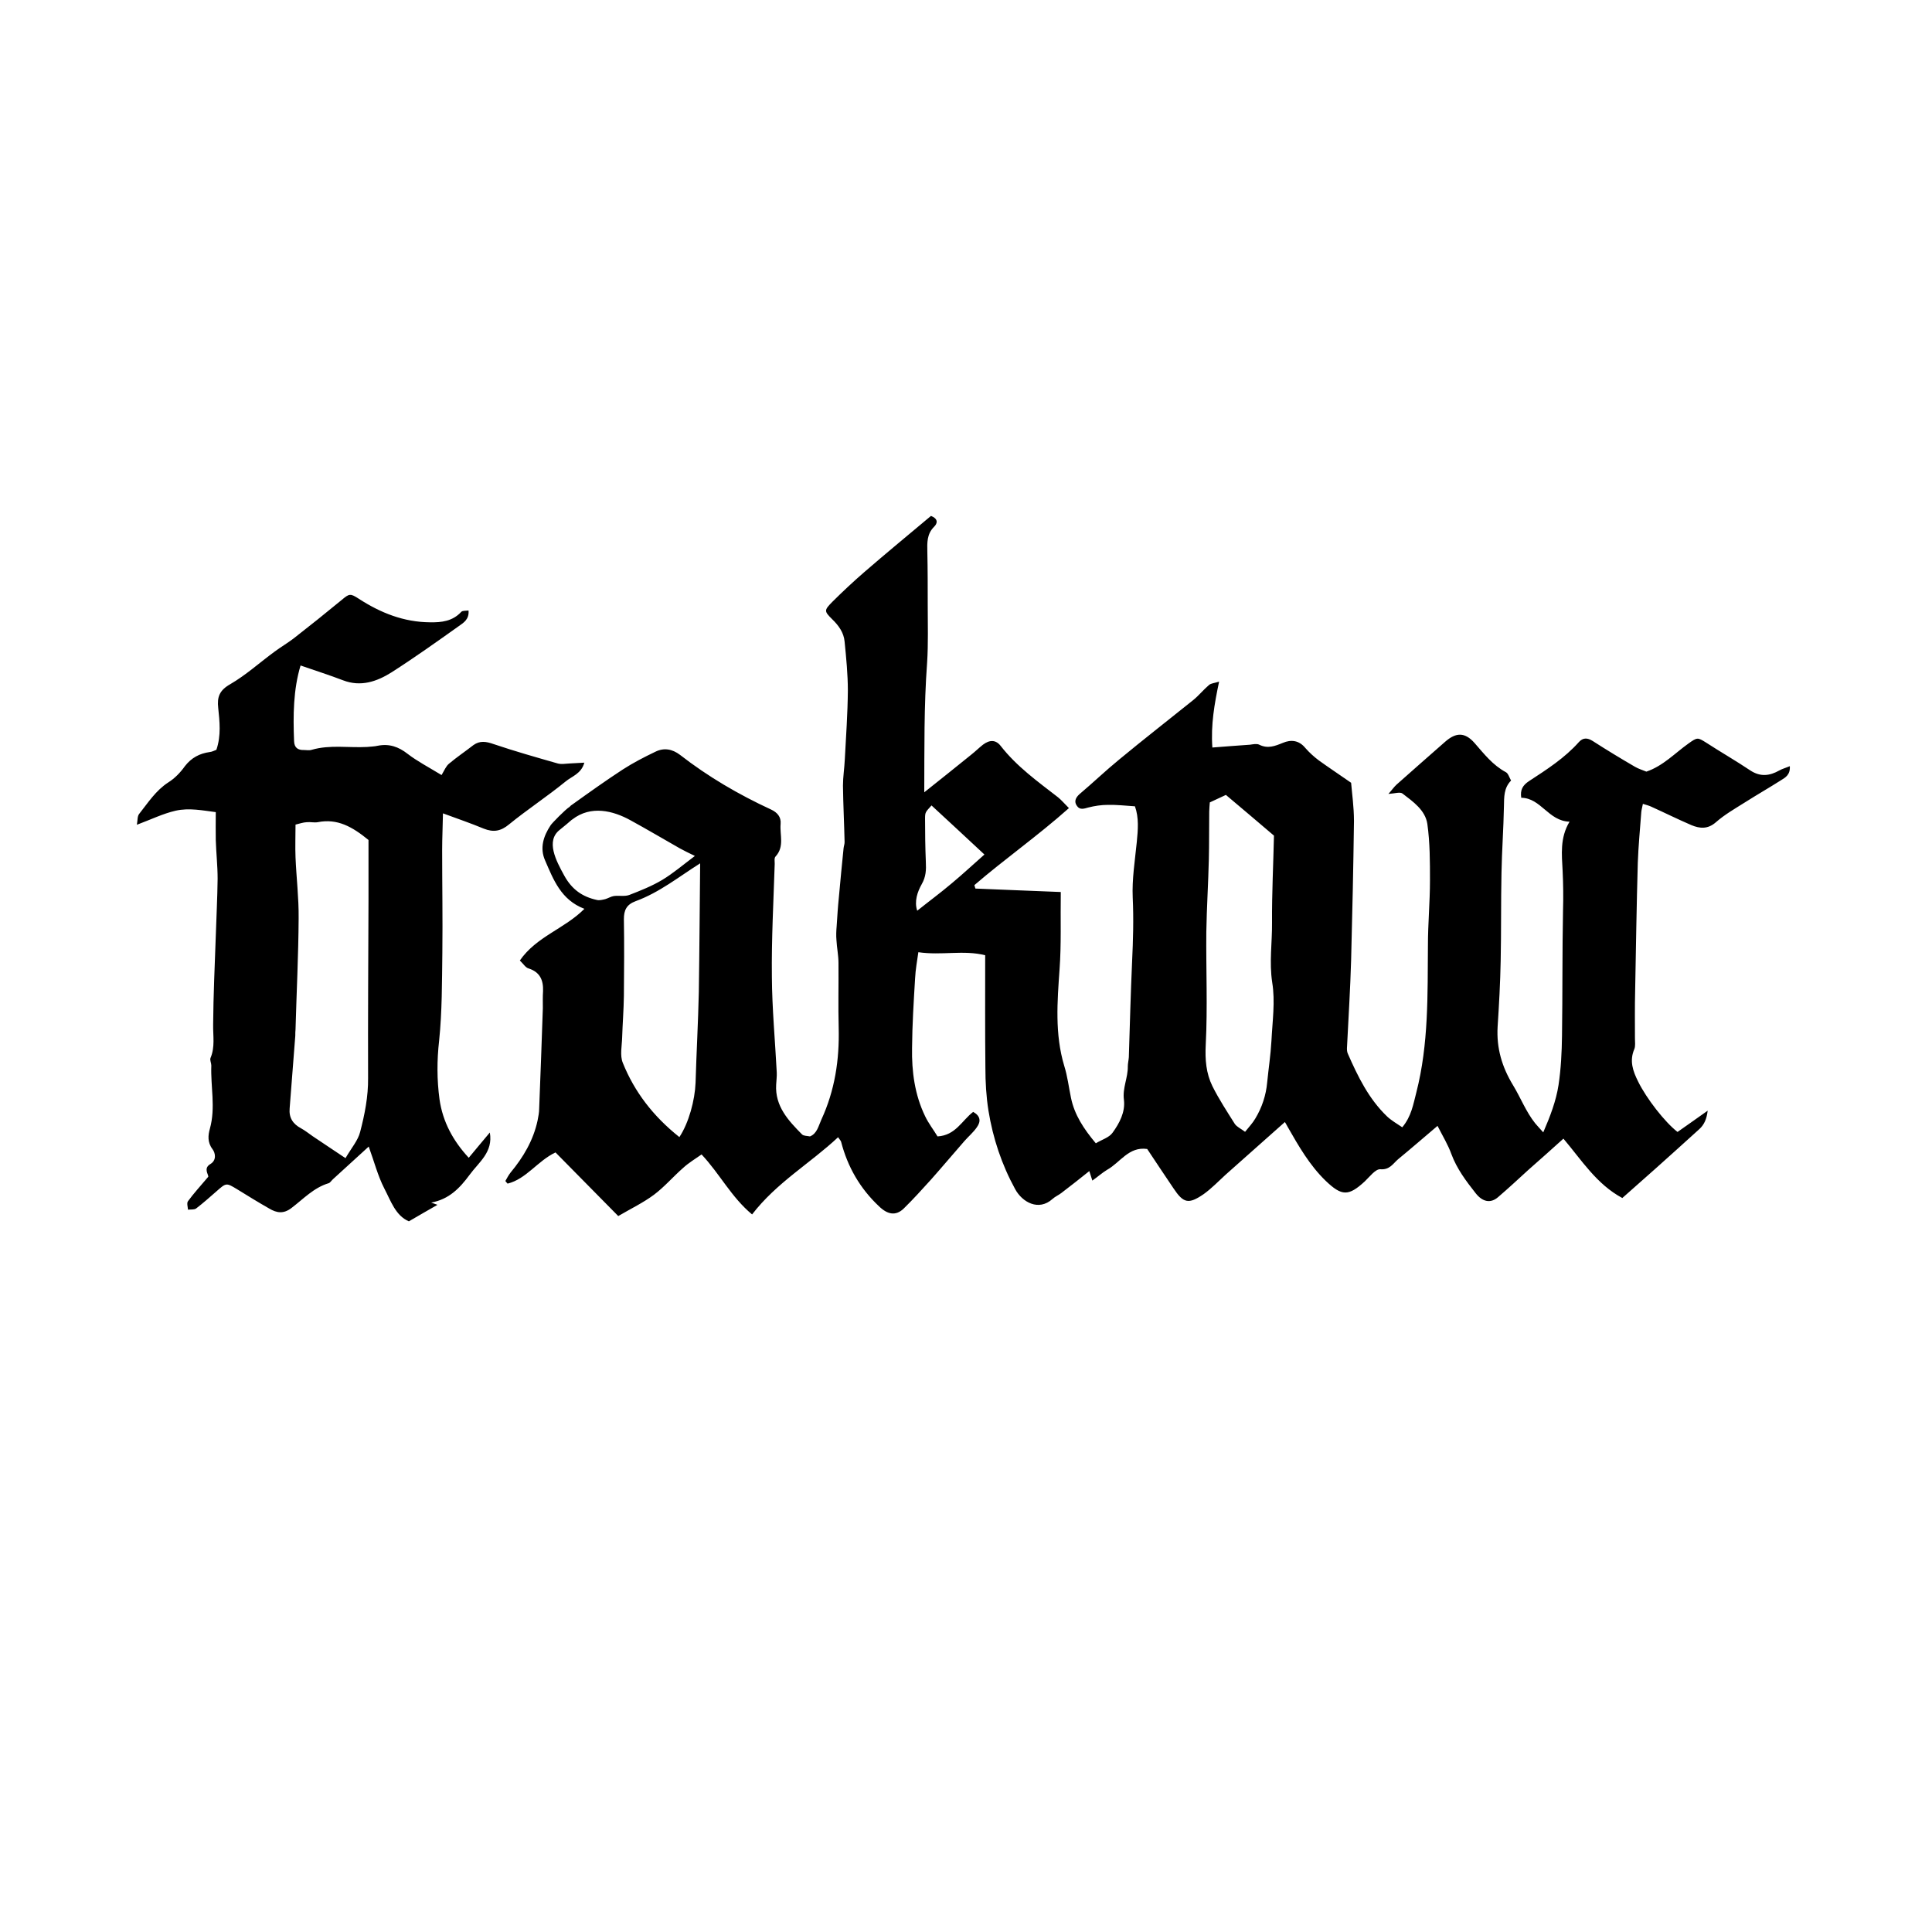 <?xml version="1.0" encoding="UTF-8"?>
<svg width="367px" height="367px" viewBox="0 0 367 367" version="1.1" xmlns="http://www.w3.org/2000/svg" xmlns:xlink="http://www.w3.org/1999/xlink">
    <!-- Generator: Sketch 57.1 (83088) - https://sketch.com -->
    <title>Group 3</title>
    <desc>Created with Sketch.</desc>
    <defs>
        <filter x="0.0%" y="0.0%" width="100.0%" height="100.0%" filterUnits="objectBoundingBox" id="filter-1">
            <feGaussianBlur stdDeviation="0" in="SourceGraphic"></feGaussianBlur>
        </filter>
    </defs>
    <g id="New" stroke="none" stroke-width="1" fill="none" fill-rule="evenodd">
        <g id="Artboard" transform="translate(-1560, -407)">
            <g id="Group-3" transform="translate(1560, 407)">
                <g id="Group-2-Copy" fill="#FFFFFF">
                    <g id="Familie-Sauerwein--Copy-4">
                        <rect id="Rectangle" x="0" y="0" width="367" height="367"></rect>
                    </g>
                </g>
                <path d="M132.747,188.464 C132.622,194.186 132.295,199.947 132.129,205.669 C132,209.014 130.838,213.312 129.054,216 C124.032,212.006 120.505,207.359 118.31,201.905 C117.725,200.484 118.14,198.679 118.181,197.105 C118.264,194.459 118.476,191.843 118.513,189.194 C118.555,184.316 118.596,179.439 118.513,174.6 C118.513,172.948 118.974,171.835 120.754,171.182 C125.277,169.53 128.971,166.535 133,164 C132.913,172.222 132.871,180.322 132.747,188.464 L132.747,188.464 Z M116.621,170.205 C116.075,170.284 115.52,170.641 114.969,170.799 C114.462,170.918 113.868,171.077 113.396,170.958 C110.643,170.363 108.637,168.976 107.182,166.321 C105.612,163.471 103.646,159.742 106.316,157.642 C107.26,156.889 108.008,156.255 108.637,155.704 C108.676,155.704 108.719,155.66 108.719,155.66 C112.255,152.925 116.464,153.995 119.768,155.819 C122.958,157.562 126.022,159.385 129.168,161.169 C129.955,161.605 130.781,162.001 132,162.596 C129.683,164.339 127.831,165.925 125.786,167.153 C123.858,168.303 121.695,169.174 119.536,170.007 C118.666,170.324 117.605,170.086 116.621,170.205 L116.621,170.205 Z M338.013,146.347 C336.155,147.39 334.413,147.618 332.478,146.347 C329.73,144.503 326.827,142.844 324.045,141.035 C322.493,140.072 322.419,140.034 320.751,141.227 C318.158,143.075 315.913,145.5 312.743,146.578 C312.004,146.274 311.23,146.039 310.572,145.654 C307.862,144.076 305.192,142.459 302.56,140.765 C301.515,140.111 300.702,140.111 299.928,140.958 C297.219,143.999 293.852,146.155 290.488,148.353 C289.246,149.161 288.743,150.043 288.975,151.544 C292.729,151.583 294.123,155.971 298.148,156.087 C296.294,159.166 296.677,162.323 296.832,165.403 C296.952,167.943 296.987,170.407 296.909,172.948 C296.754,180.878 296.832,188.808 296.716,196.739 C296.677,199.857 296.522,203.013 296.058,206.097 C295.593,209.134 294.471,212.06 293.155,215.101 C292.497,214.37 292.032,213.869 291.611,213.369 C289.865,211.175 288.859,208.518 287.431,206.17 C285.298,202.667 284.253,199.087 284.485,195.045 C284.756,190.887 284.988,186.695 285.066,182.495 C285.182,176.952 285.104,171.37 285.221,165.788 C285.298,161.592 285.608,157.396 285.685,153.199 C285.724,151.39 285.65,149.696 287.04,148.272 C286.691,147.656 286.498,146.925 286.072,146.694 C283.56,145.346 281.935,143.233 280.112,141.15 C278.254,139.033 276.551,139.11 274.5,140.919 C271.403,143.614 268.346,146.347 265.288,149.042 C264.785,149.504 264.398,150.081 263.74,150.813 C264.94,150.736 265.946,150.389 266.41,150.736 C268.423,152.276 270.745,153.892 271.136,156.51 C271.635,160.052 271.635,163.67 271.635,167.251 C271.635,171.37 271.248,175.45 271.248,179.569 C271.171,188.924 271.403,198.317 269.046,207.517 C268.462,209.75 268.113,212.06 266.372,214.139 C265.288,213.407 264.282,212.834 263.469,212.06 C259.985,208.711 257.934,204.476 256.038,200.169 C255.844,199.78 255.844,199.241 255.883,198.779 C256.154,193.312 256.502,187.846 256.657,182.379 C256.889,173.564 257.083,164.787 257.199,155.971 C257.199,153.276 256.812,150.62 256.657,148.695 C254.219,147.002 252.361,145.77 250.542,144.461 C249.613,143.768 248.726,142.96 247.948,142.074 C246.749,140.611 245.239,140.457 243.691,141.112 C242.182,141.728 240.831,142.27 239.205,141.462 C238.737,141.227 238.04,141.381 237.46,141.462 C235.137,141.616 232.854,141.805 230.299,141.997 C229.99,137.686 230.686,133.72 231.577,129.486 C230.686,129.759 230.067,129.794 229.684,130.102 C228.635,130.987 227.784,132.065 226.7,132.954 C222.017,136.723 217.26,140.419 212.612,144.268 C210.022,146.386 207.619,148.695 205.064,150.851 C204.29,151.544 203.981,152.314 204.6,153.122 C205.142,153.892 205.916,153.623 206.729,153.392 C207.932,153.084 209.21,152.892 210.487,152.892 C212.112,152.857 213.773,153.046 215.592,153.165 C216.366,155.317 216.172,157.627 215.94,159.975 C215.592,163.478 215.015,167.02 215.17,170.488 C215.36,174.565 215.244,178.607 215.05,182.691 C214.779,188.731 214.624,194.775 214.431,200.819 C214.392,201.397 214.237,202.012 214.237,202.59 C214.276,204.707 213.192,206.709 213.502,208.942 C213.773,211.252 212.65,213.369 211.334,215.178 C210.676,216.102 209.283,216.487 208.161,217.18 C205.838,214.408 204.097,211.752 203.439,208.518 C203.013,206.478 202.781,204.438 202.162,202.474 C200.346,196.431 200.846,190.233 201.271,184.15 C201.624,179.338 201.426,174.603 201.504,169.445 C195.93,169.218 190.628,169.021 185.287,168.79 C185.209,168.598 185.174,168.367 185.093,168.136 C190.86,163.17 197.13,158.785 203.052,153.507 C202.2,152.661 201.658,152.006 201,151.467 C197.13,148.464 193.143,145.616 190.086,141.689 C189.157,140.5 187.996,140.5 186.719,141.462 C185.944,142.074 185.248,142.767 184.512,143.344 C181.532,145.77 178.513,148.157 175.572,150.505 C175.61,142.382 175.498,134.144 176.114,125.867 C176.346,122.249 176.23,118.63 176.23,114.973 C176.23,111.585 176.23,108.159 176.156,104.771 C176.114,103.078 176.075,101.461 177.391,100.113 C178.165,99.382 178.204,98.535 176.849,98 C172.63,101.538 168.334,105.079 164.154,108.698 C162.064,110.511 160.051,112.394 158.116,114.318 C156.529,115.935 156.529,116.089 158.081,117.629 C159.316,118.823 160.284,120.17 160.438,121.864 C160.748,124.982 161.058,128.1 161.058,131.218 C161.019,135.568 160.709,139.918 160.477,144.268 C160.4,145.924 160.129,147.579 160.129,149.234 C160.171,152.815 160.361,156.395 160.438,159.975 C160.438,160.36 160.284,160.745 160.245,161.13 C159.935,164.209 159.626,167.328 159.355,170.407 C159.161,172.259 159.049,174.103 158.929,175.954 C158.852,176.836 158.813,177.721 158.894,178.607 C158.968,180.031 159.277,181.494 159.277,182.918 C159.316,187.038 159.204,191.157 159.316,195.237 C159.471,201.32 158.585,207.132 156.026,212.68 C155.484,213.869 155.213,215.332 153.859,215.871 C153.278,215.756 152.659,215.794 152.349,215.486 C149.756,212.868 147.202,210.135 147.438,206.055 C147.473,205.246 147.593,204.476 147.55,203.706 C147.24,197.662 146.66,191.58 146.625,185.536 C146.544,178.376 146.931,171.254 147.163,164.094 C147.163,163.632 147.047,162.977 147.318,162.708 C149.063,160.822 148.096,158.589 148.285,156.51 C148.405,155.163 147.627,154.316 146.47,153.777 C140.312,150.932 134.507,147.541 129.166,143.387 C127.695,142.27 126.108,141.997 124.482,142.806 C122.392,143.806 120.302,144.884 118.328,146.155 C115.077,148.272 111.904,150.543 108.734,152.815 C108.536,152.93 108.343,153.084 108.188,153.276 C107.456,153.7 104.782,156.433 104.588,156.78 C103.234,158.82 102.498,161.091 103.543,163.443 C105.13,167.097 106.562,170.946 111.013,172.64 C107.22,176.451 101.918,177.879 98.748,182.456 C99.441,183.111 99.828,183.808 100.408,183.962 C102.576,184.651 103.234,186.191 103.156,188.269 C103.083,189.347 103.118,190.425 103.118,191.507 C102.885,197.855 102.692,204.207 102.421,210.559 C102.421,211.329 102.266,212.098 102.115,212.868 C101.299,216.641 99.402,219.836 96.968,222.762 C96.577,223.266 96.31,223.801 96,224.34 C96.112,224.494 96.267,224.687 96.422,224.841 C99.983,223.955 102.115,220.533 105.521,218.912 C109.426,222.877 113.336,226.842 117.442,231 C119.88,229.576 122.199,228.459 124.215,226.962 C126.224,225.457 127.888,223.493 129.785,221.838 C130.834,220.876 132.068,220.144 133.268,219.297 C136.713,222.954 138.919,227.42 142.867,230.692 C147.511,224.648 153.901,220.991 159.204,216.025 C159.471,216.448 159.707,216.641 159.781,216.91 C161.019,221.684 163.38,225.765 166.979,229.152 C168.605,230.731 170.153,231 171.628,229.614 C173.443,227.843 175.146,225.957 176.849,224.075 C178.978,221.684 181.068,219.182 183.197,216.756 C183.971,215.871 184.899,215.101 185.557,214.139 C186.37,213.022 186.254,211.983 184.865,211.213 C182.732,212.834 181.532,215.679 178.091,215.871 C177.352,214.639 176.385,213.407 175.727,212.021 C173.753,207.941 173.172,203.514 173.253,199.052 C173.288,194.66 173.563,190.271 173.83,185.844 C173.908,184.189 174.221,182.495 174.449,180.878 C178.862,181.533 183.003,180.416 187.144,181.456 C187.144,188.693 187.109,195.738 187.183,202.821 C187.183,205.516 187.338,208.287 187.767,210.982 C188.615,216.218 190.279,221.222 192.834,225.88 C194.188,228.382 197.289,230.115 199.917,227.766 C200.42,227.304 201.078,227.035 201.624,226.611 C203.404,225.264 205.142,223.878 206.922,222.458 C207.12,223.07 207.274,223.532 207.503,224.263 C208.586,223.493 209.399,222.762 210.289,222.223 C212.805,220.837 214.392,217.757 217.918,218.258 C219.544,220.683 221.204,223.224 222.911,225.726 C224.803,228.575 225.771,228.806 228.635,226.842 C230.145,225.765 231.422,224.417 232.815,223.147 C236.531,219.836 240.246,216.529 244.078,213.138 C244.233,213.407 244.426,213.715 244.581,214.023 C246.671,217.68 248.761,221.341 251.819,224.302 C254.877,227.227 256.154,227.27 259.25,224.417 C260.183,223.532 261.263,222.069 262.192,222.107 C263.972,222.261 264.591,221.068 265.559,220.225 C267.997,218.219 270.397,216.141 273.071,213.869 C274.112,215.91 275.08,217.492 275.699,219.22 C276.744,222.03 278.486,224.34 280.305,226.65 C281.66,228.382 283.208,228.613 284.601,227.381 C286.536,225.726 288.398,223.994 290.291,222.261 C292.458,220.337 294.664,218.412 296.987,216.295 C300.47,220.414 303.295,224.956 308.172,227.574 C310.301,225.688 312.433,223.801 314.558,221.915 C317.306,219.451 320.054,216.987 322.802,214.485 C323.731,213.642 324.199,212.56 324.389,210.982 C323.189,211.829 322.299,212.445 321.451,213.061 C320.484,213.754 319.551,214.408 318.661,215.024 C316.223,213.138 312.743,208.634 311.191,205.477 C310.185,203.475 309.488,201.512 310.456,199.279 C310.688,198.702 310.572,197.932 310.572,197.239 C310.572,194.24 310.533,191.234 310.61,188.231 C310.765,180.112 310.881,171.986 311.114,163.863 C311.23,160.668 311.539,157.473 311.775,154.277 C311.81,153.819 311.965,153.353 312.081,152.699 C312.7,152.892 313.165,153.011 313.591,153.199 C316.145,154.354 318.703,155.625 321.297,156.741 C322.88,157.396 324.389,157.55 325.937,156.202 C327.602,154.739 329.614,153.584 331.511,152.391 C333.756,150.967 336.039,149.658 338.284,148.233 C339.174,147.695 340.103,147.156 339.991,145.539 C339.174,145.885 338.559,146.039 338.013,146.347 L338.013,146.347 Z M70,170.838 C69.96,182.151 69.885,193.464 69.921,204.777 C69.96,208.27 69.285,211.686 68.411,215.027 C68.013,216.625 66.782,218.026 65.629,220 C63.325,218.444 61.338,217.153 59.391,215.828 C58.676,215.331 57.965,214.761 57.206,214.344 C55.617,213.508 54.862,212.294 55.021,210.547 C55.378,205.954 55.736,201.322 56.094,196.729 C56.094,196.311 56.094,195.932 56.137,195.552 C56.332,188.491 56.69,181.468 56.729,174.407 C56.769,170.573 56.296,166.7 56.137,162.866 C56.054,160.816 56.137,158.804 56.137,156.64 C56.928,156.45 57.564,156.223 58.239,156.185 C58.958,156.109 59.67,156.299 60.345,156.185 C64.12,155.425 66.98,157.096 70,159.563 L70,170.838 Z M108.187,145.028 C107.455,145.063 106.646,145.218 105.952,145.028 C101.872,143.863 97.784,142.703 93.777,141.349 C92.351,140.846 91.156,140.652 89.923,141.542 C88.386,142.741 86.768,143.825 85.3,145.063 C84.722,145.527 84.413,146.34 83.878,147.229 C81.335,145.682 79.25,144.599 77.439,143.206 C75.709,141.851 73.937,141.232 71.775,141.658 C71.12,141.813 70.427,141.813 69.733,141.89 C66.231,142.084 62.686,141.426 59.214,142.432 C58.752,142.587 58.251,142.471 57.75,142.471 C56.598,142.509 55.9,142.045 55.862,140.768 C55.669,135.893 55.708,131.018 57.095,126.414 C59.869,127.381 62.566,128.232 65.186,129.238 C68.539,130.519 71.583,129.471 74.357,127.73 C78.711,124.944 82.949,121.926 87.188,118.912 C88.078,118.289 89.153,117.631 88.999,115.968 C88.421,116.045 87.843,115.968 87.612,116.238 C85.955,118.018 83.878,118.25 81.678,118.212 C76.707,118.173 72.318,116.432 68.192,113.762 C66.539,112.679 66.342,112.756 64.917,113.956 C61.911,116.432 58.867,118.869 55.789,121.268 C54.629,122.158 53.357,122.893 52.163,123.783 C49.35,125.838 46.73,128.232 43.724,129.974 C41.682,131.134 41.22,132.411 41.451,134.462 C41.721,137.054 42.029,139.724 41.104,142.432 C40.757,142.548 40.295,142.819 39.833,142.857 C37.906,143.128 36.369,143.941 35.132,145.527 C34.288,146.726 33.205,147.849 31.972,148.622 C29.583,150.17 28.119,152.491 26.428,154.619 C26.081,155.045 26.154,155.823 26,156.67 C28.697,155.668 30.971,154.546 33.359,154 C35.941,153.42 38.523,153.962 40.989,154.271 C40.989,156.283 40.95,157.947 40.989,159.572 C41.066,162.048 41.339,164.485 41.339,166.923 C41.297,170.56 41.104,174.2 40.989,177.834 C40.796,183.405 40.53,189.015 40.488,194.625 C40.449,196.753 40.877,198.881 39.987,200.974 C39.833,201.357 40.141,201.941 40.141,202.402 C39.987,206.387 40.989,210.372 39.871,214.396 C39.524,215.638 39.37,216.988 40.376,218.304 C40.95,219.077 41.143,220.432 39.948,221.128 C38.604,221.941 39.602,223.063 39.567,223.531 C38.06,225.31 36.789,226.699 35.714,228.17 C35.44,228.518 35.671,229.253 35.714,229.795 C36.215,229.717 36.866,229.833 37.251,229.563 C38.561,228.557 39.833,227.435 41.066,226.351 C42.992,224.649 42.958,224.649 45.073,225.926 C47.077,227.164 49.08,228.402 51.126,229.563 C52.548,230.414 53.862,230.646 55.399,229.446 C57.634,227.744 59.599,225.616 62.412,224.765 C62.72,224.688 62.951,224.262 63.26,223.991 C65.421,222.018 67.575,220.045 70.041,217.801 C71.082,220.664 71.775,223.376 73.008,225.771 C74.245,228.131 75.127,230.917 77.67,232 C79.636,230.839 81.369,229.872 83.103,228.866 C82.718,228.711 82.298,228.595 81.909,228.44 C85.3,227.821 87.342,225.693 89.195,223.179 C90.968,220.741 93.699,218.884 93.048,215.131 C91.734,216.679 90.467,218.226 89.041,219.929 C86.07,216.717 84.105,213.119 83.489,208.824 C82.988,205.11 82.988,201.435 83.415,197.682 C83.99,192.149 83.951,186.5 84.028,180.929 C84.105,174.429 83.99,167.929 83.99,161.429 C83.99,159.185 84.105,156.979 84.144,154.503 C86.995,155.548 89.461,156.399 91.888,157.405 C93.738,158.14 95.129,157.908 96.705,156.593 C100.173,153.768 103.953,151.292 107.417,148.468 C108.615,147.462 110.422,146.997 111,144.873 C109.921,144.947 109.073,144.985 108.187,145.028 L108.187,145.028 Z M180.786,167.8 C178.661,169.6 176.429,171.24 174.234,173 C173.638,171.24 174.275,169.4 175.089,167.96 C175.908,166.52 175.945,165.24 175.871,163.72 C175.759,161 175.722,158.24 175.722,155.52 C175.722,154.28 175.796,154.28 176.95,153 C180.224,156 183.461,159.04 187,162.324 C184.913,164.16 182.903,166.04 180.786,167.8 L180.786,167.8 Z M241.669,186.637 C242.261,190.22 241.705,194.026 241.521,197.72 C241.374,200.376 240.969,202.993 240.711,205.614 C240.49,208.073 239.717,210.382 238.466,212.46 C237.95,213.345 237.251,214.076 236.514,215 C235.704,214.384 234.968,214.076 234.563,213.499 C233.09,211.152 231.544,208.808 230.296,206.302 C229.114,203.878 228.893,201.299 229.04,198.452 C229.408,191.336 229.081,184.174 229.151,177.016 C229.228,172.397 229.523,167.818 229.629,163.238 C229.703,160.236 229.666,157.196 229.703,154.194 C229.703,153.617 229.777,153.04 229.813,152.424 C230.881,151.924 231.912,151.462 232.869,151 C235.818,153.502 238.727,155.926 242,158.735 C241.89,163.969 241.595,169.627 241.632,175.284 C241.669,179.055 241.08,182.75 241.669,186.637 L241.669,186.637 Z" id="Fill-25" fill="#000000" filter="url(#filter-1)"></path>
            </g>
        </g>
    </g>
</svg>